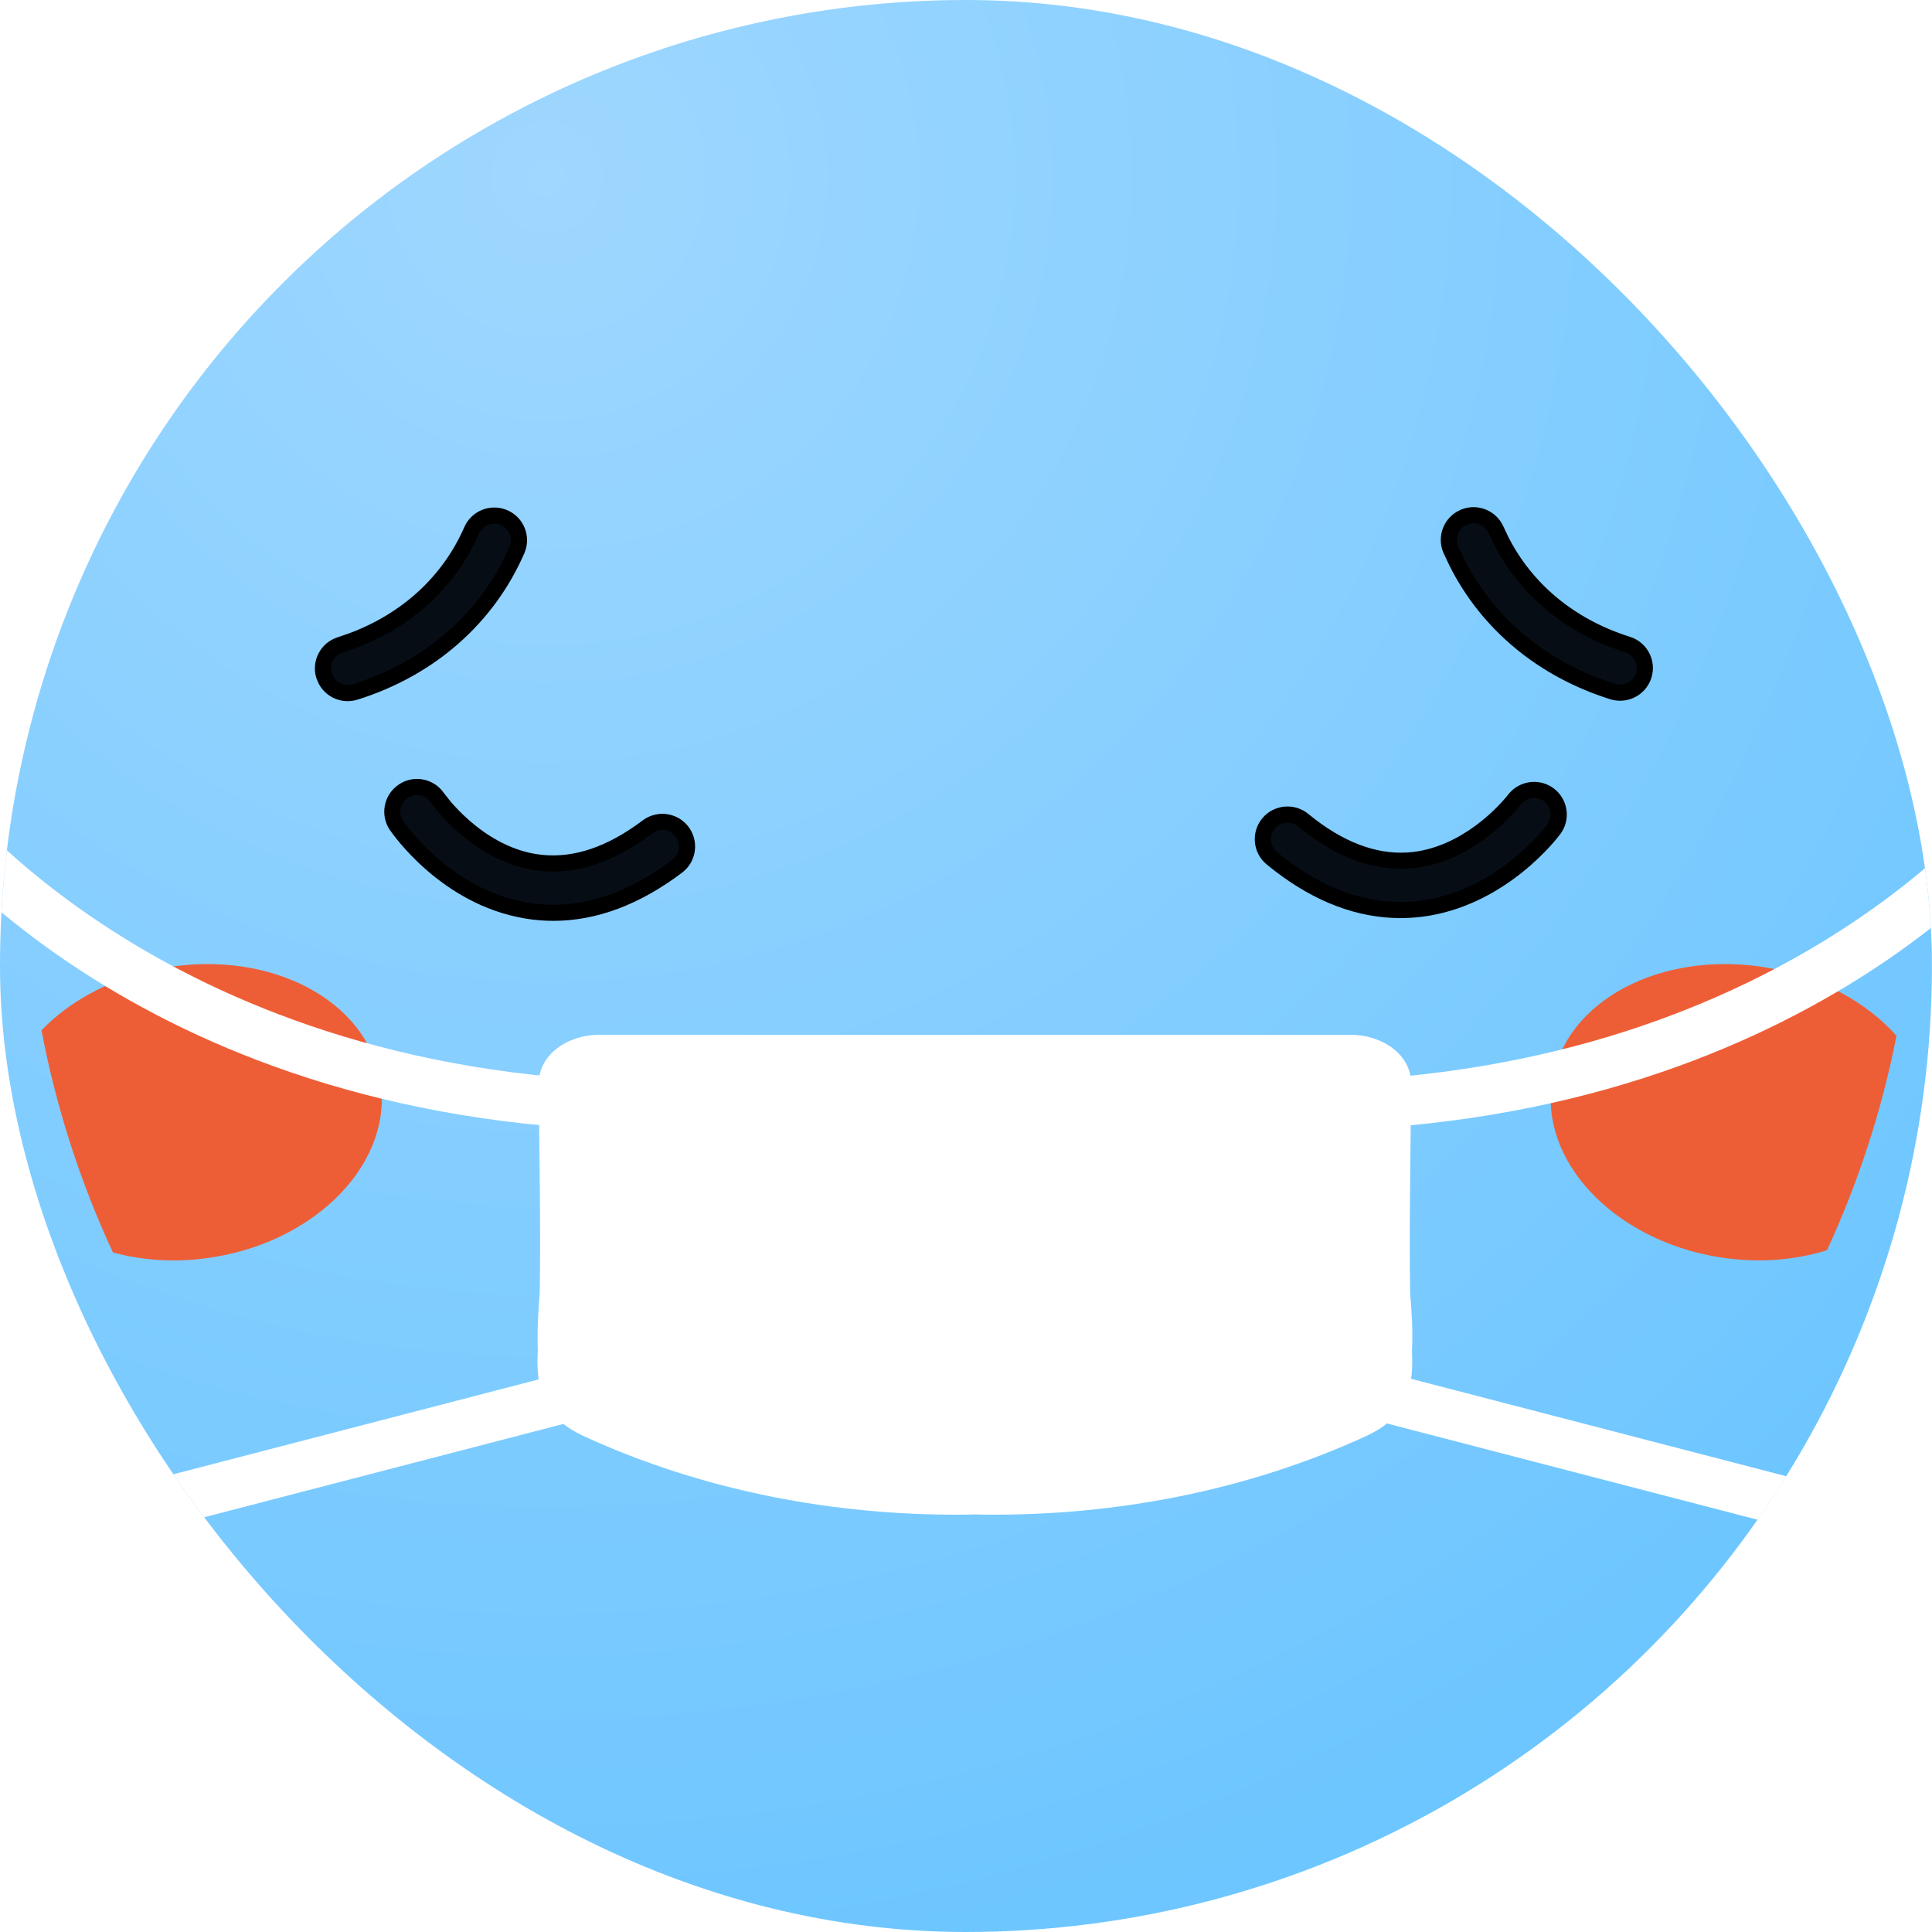 <svg width="60" height="60" viewBox="0 0 60 60" fill="none" xmlns="http://www.w3.org/2000/svg">
<g clip-path="url(#clip0_9527_46669)">
<circle cx="29.998" cy="30" r="30" fill="url(#paint0_radial_9527_46669)"/>
<g filter="url(#filter0_f_9527_46669)">
<path d="M58.898 32.166C58.44 34.496 57.709 36.726 56.739 38.826C55.728 39.146 54.559 39.236 53.349 39.036C50.099 38.496 47.788 36.036 48.209 33.556C48.618 31.076 51.587 29.506 54.849 30.046C56.539 30.326 57.968 31.126 58.898 32.166Z" fill="#EE5E36"/>
</g>
<g filter="url(#filter1_f_9527_46669)">
<path d="M11.808 33.556C12.228 36.036 9.918 38.496 6.668 39.036C5.548 39.226 4.468 39.156 3.508 38.896C2.498 36.726 1.748 34.416 1.288 31.996C2.208 31.036 3.578 30.316 5.168 30.046C8.428 29.506 11.397 31.076 11.808 33.556Z" fill="#EE5E36"/>
</g>
<path d="M50.317 21.513C50.241 21.513 50.164 21.502 50.086 21.478C47.767 20.75 45.98 19.184 45.058 17.072C44.889 16.684 45.067 16.233 45.454 16.064C45.843 15.895 46.295 16.073 46.464 16.459C47.206 18.159 48.656 19.422 50.547 20.017C50.95 20.144 51.175 20.574 51.047 20.977C50.943 21.303 50.642 21.513 50.315 21.513H50.317Z" fill="#060D15"/>
<path d="M45.452 15.798C45.943 15.641 46.483 15.879 46.693 16.359L46.835 16.66C47.58 18.138 48.909 19.24 50.622 19.778L50.72 19.814C51.192 20.018 51.444 20.55 51.285 21.052V21.053C51.147 21.483 50.75 21.761 50.317 21.762V21.763H50.315V21.762C50.214 21.762 50.114 21.748 50.016 21.719L50.011 21.717C47.776 21.015 46.014 19.552 45.018 17.574L44.829 17.172C44.605 16.657 44.841 16.059 45.355 15.835V15.834L45.452 15.798ZM46.235 16.56C46.122 16.3 45.817 16.178 45.554 16.292L45.555 16.293C45.294 16.407 45.173 16.711 45.287 16.973L45.464 17.349C46.396 19.199 48.044 20.574 50.155 21.238H50.156C50.214 21.255 50.266 21.262 50.316 21.262C50.535 21.261 50.738 21.121 50.809 20.901L50.83 20.799C50.851 20.595 50.748 20.396 50.567 20.296L50.472 20.255C48.64 19.679 47.198 18.492 46.389 16.886L46.235 16.56Z" fill="black"/>
<path d="M10.797 21.525C10.47 21.525 10.169 21.317 10.065 20.988C9.938 20.583 10.162 20.155 10.565 20.028C12.456 19.434 13.906 18.171 14.648 16.471C14.817 16.082 15.269 15.906 15.658 16.075C16.047 16.244 16.223 16.695 16.054 17.084C15.132 19.195 13.348 20.761 11.027 21.49C10.95 21.513 10.871 21.525 10.797 21.525Z" fill="#060D15"/>
<path d="M14.419 16.371C14.644 15.855 15.243 15.623 15.758 15.846C16.274 16.07 16.507 16.669 16.283 17.183V17.184C15.33 19.366 13.488 20.98 11.102 21.729H11.099C10.999 21.759 10.896 21.775 10.797 21.775C10.418 21.775 10.066 21.563 9.891 21.219L9.827 21.064L9.826 21.063C9.657 20.526 9.956 19.958 10.49 19.79L10.828 19.674C12.489 19.061 13.753 17.897 14.419 16.371ZM15.559 16.305C15.328 16.205 15.066 16.284 14.928 16.48L14.877 16.571C14.153 18.232 12.781 19.486 11.002 20.143L10.641 20.267C10.369 20.353 10.218 20.64 10.304 20.913L10.336 20.992C10.425 21.167 10.604 21.275 10.797 21.275C10.846 21.275 10.9 21.267 10.954 21.251C13.21 20.542 14.934 19.025 15.825 16.984L15.857 16.884C15.908 16.649 15.787 16.405 15.559 16.305Z" fill="black"/>
<path d="M43.493 28.262C42.138 28.262 40.799 27.724 39.497 26.653C39.17 26.384 39.124 25.901 39.392 25.575C39.661 25.249 40.145 25.203 40.472 25.471C41.631 26.424 42.791 26.84 43.92 26.706C45.771 26.484 47.015 24.855 47.027 24.839C47.282 24.502 47.761 24.432 48.099 24.682C48.438 24.934 48.51 25.411 48.259 25.751C48.194 25.838 46.63 27.916 44.119 28.223C43.91 28.249 43.7 28.262 43.491 28.262H43.493Z" fill="#060D15"/>
<path d="M46.894 24.61C47.219 24.257 47.751 24.18 48.162 24.424L48.248 24.481L48.249 24.482L48.329 24.548C48.707 24.894 48.772 25.476 48.461 25.898L48.46 25.899C48.418 25.957 47.996 26.515 47.263 27.1C46.574 27.649 45.598 28.232 44.394 28.436L44.149 28.472C43.932 28.498 43.712 28.512 43.493 28.512V28.513H43.491V28.512C42.155 28.511 40.847 28.013 39.589 27.046L39.338 26.846C38.904 26.49 38.843 25.849 39.199 25.416C39.556 24.983 40.198 24.922 40.631 25.277L40.841 25.444C41.891 26.247 42.914 26.574 43.89 26.458L44.05 26.435C44.842 26.3 45.515 25.896 46.007 25.501C46.515 25.093 46.811 24.709 46.823 24.694L46.827 24.689L46.894 24.61ZM47.95 24.882C47.723 24.715 47.399 24.762 47.227 24.99L47.226 24.989C47.185 25.044 46.86 25.456 46.319 25.891C45.791 26.315 45.04 26.774 44.133 26.928L43.949 26.954C42.809 27.09 41.66 26.7 40.537 25.842L40.313 25.664C40.093 25.483 39.766 25.514 39.585 25.733C39.404 25.953 39.436 26.28 39.655 26.46L39.894 26.649C41.084 27.564 42.288 28.011 43.491 28.012C43.689 28.012 43.89 27.999 44.089 27.975L44.31 27.942C45.404 27.758 46.303 27.226 46.951 26.709C47.638 26.161 48.03 25.64 48.058 25.603L48.111 25.513C48.212 25.296 48.15 25.032 47.95 24.883V24.882Z" fill="black"/>
<path d="M17.185 28.348C16.907 28.348 16.627 28.325 16.349 28.279C13.851 27.867 12.375 25.727 12.315 25.637C12.079 25.286 12.169 24.811 12.521 24.573C12.871 24.335 13.348 24.428 13.585 24.777C13.603 24.805 14.776 26.475 16.611 26.771C17.732 26.953 18.909 26.586 20.107 25.679C20.445 25.424 20.925 25.489 21.182 25.827C21.437 26.165 21.372 26.643 21.034 26.9C19.759 27.862 18.469 28.348 17.185 28.348Z" fill="#060D15"/>
<path d="M12.47 24.312C12.893 24.083 13.422 24.186 13.729 24.554L13.792 24.637L13.793 24.638L13.997 24.896C14.131 25.053 14.329 25.265 14.581 25.485C15.087 25.926 15.796 26.386 16.65 26.524L16.846 26.549C17.824 26.648 18.867 26.304 19.956 25.48V25.479L20.043 25.421C20.454 25.173 20.985 25.244 21.314 25.596L21.381 25.675L21.382 25.676L21.439 25.762C21.707 26.202 21.605 26.78 21.185 27.099V27.1C19.878 28.087 18.535 28.598 17.186 28.598C16.894 28.598 16.599 28.573 16.308 28.525V28.524C14.998 28.308 13.964 27.642 13.254 27.026C12.546 26.411 12.149 25.836 12.108 25.776L12.107 25.777C11.795 25.312 11.914 24.683 12.381 24.367L12.47 24.312ZM13.377 24.915C13.238 24.71 12.974 24.638 12.754 24.73L12.662 24.78L12.661 24.781C12.454 24.921 12.381 25.182 12.473 25.405L12.523 25.497L12.523 25.498L12.604 25.611C12.748 25.803 13.082 26.215 13.582 26.649C14.208 27.192 15.084 27.761 16.17 27.991L16.39 28.032L16.589 28.061C16.788 28.086 16.988 28.098 17.186 28.098C18.402 28.098 19.641 27.638 20.883 26.701L20.959 26.629C21.118 26.449 21.133 26.177 20.982 25.977V25.976C20.809 25.75 20.485 25.706 20.257 25.877L20.258 25.878C19.101 26.754 17.935 27.162 16.798 27.047L16.57 27.017C15.59 26.859 14.796 26.336 14.252 25.862C13.707 25.387 13.396 24.944 13.377 24.916V24.915Z" fill="black"/>
<path d="M43.852 41.918C43.878 41.335 43.846 40.752 43.794 40.17C43.755 37.984 43.818 35.789 43.818 33.605C43.818 32.794 42.977 32.137 41.941 32.137H18.614C17.579 32.137 16.738 32.794 16.738 33.605C16.738 35.789 16.8 37.984 16.761 40.17C16.712 40.752 16.68 41.338 16.703 41.918C16.703 41.955 16.701 41.992 16.698 42.027C16.666 42.668 16.745 43.197 16.99 43.632C17.215 44.03 17.579 44.349 18.126 44.599C21.816 46.294 25.896 47.074 29.951 47.039C30.06 47.039 30.166 47.035 30.275 47.032C30.384 47.032 30.491 47.039 30.6 47.039C34.654 47.074 38.732 46.294 42.425 44.599C42.972 44.349 43.336 44.03 43.56 43.632C43.806 43.197 43.885 42.668 43.852 42.027C43.852 41.99 43.85 41.953 43.848 41.918H43.852Z" fill="white"/>
<path d="M20.586 35.125C4.428 35.125 -2.562 25.788 -2.854 25.387C-3.102 25.045 -3.027 24.566 -2.685 24.319C-2.342 24.069 -1.862 24.145 -1.614 24.488C-1.538 24.592 5.26 33.596 20.598 33.596C20.725 33.596 20.853 33.596 20.983 33.596H20.989C21.409 33.596 21.752 33.934 21.756 34.355C21.761 34.778 21.421 35.123 20.997 35.127C20.86 35.127 20.721 35.127 20.586 35.127V35.125Z" fill="white"/>
<path d="M0.117 48.711C-0.224 48.711 -0.534 48.482 -0.625 48.138C-0.731 47.728 -0.486 47.31 -0.075 47.203L19.229 42.189C19.639 42.08 20.058 42.328 20.165 42.737C20.272 43.146 20.026 43.565 19.616 43.671L0.312 48.686C0.247 48.702 0.182 48.711 0.117 48.711Z" fill="white"/>
<path d="M40.037 35.125C39.901 35.125 39.764 35.125 39.627 35.125C39.203 35.12 38.863 34.776 38.867 34.352C38.872 33.929 39.224 33.584 39.641 33.594C39.771 33.594 39.901 33.594 40.028 33.594C55.424 33.594 62.171 24.578 62.238 24.485C62.488 24.143 62.968 24.069 63.308 24.317C63.651 24.564 63.728 25.045 63.477 25.385C63.185 25.785 56.193 35.123 40.037 35.123V35.125Z" fill="white"/>
<path d="M60.507 48.711C60.442 48.711 60.377 48.704 60.312 48.686L41.008 43.671C40.597 43.565 40.352 43.146 40.459 42.737C40.565 42.328 40.982 42.08 41.395 42.189L60.699 47.203C61.109 47.31 61.355 47.728 61.248 48.138C61.158 48.482 60.847 48.711 60.507 48.711Z" fill="white"/>
</g>
<defs>
<filter id="filter0_f_9527_46669" x="44.159" y="25.939" width="18.739" height="17.202" filterUnits="userSpaceOnUse" color-interpolation-filters="sRGB">
<feFlood flood-opacity="0" result="BackgroundImageFix"/>
<feBlend mode="normal" in="SourceGraphic" in2="BackgroundImageFix" result="shape"/>
<feGaussianBlur stdDeviation="2" result="effect1_foregroundBlur_9527_46669"/>
</filter>
<filter id="filter1_f_9527_46669" x="-2.712" y="25.939" width="18.569" height="17.204" filterUnits="userSpaceOnUse" color-interpolation-filters="sRGB">
<feFlood flood-opacity="0" result="BackgroundImageFix"/>
<feBlend mode="normal" in="SourceGraphic" in2="BackgroundImageFix" result="shape"/>
<feGaussianBlur stdDeviation="2" result="effect1_foregroundBlur_9527_46669"/>
</filter>
<radialGradient id="paint0_radial_9527_46669" cx="0" cy="0" r="1" gradientUnits="userSpaceOnUse" gradientTransform="translate(16.998 6) rotate(60.945) scale(61.774)">
<stop stop-color="#9ED7FF"/>
<stop offset="1" stop-color="#68C4FF"/>
</radialGradient>
<clipPath id="clip0_9527_46669">
<rect width="60" height="60" rx="30" fill="white"/>
</clipPath>
</defs>
</svg>
